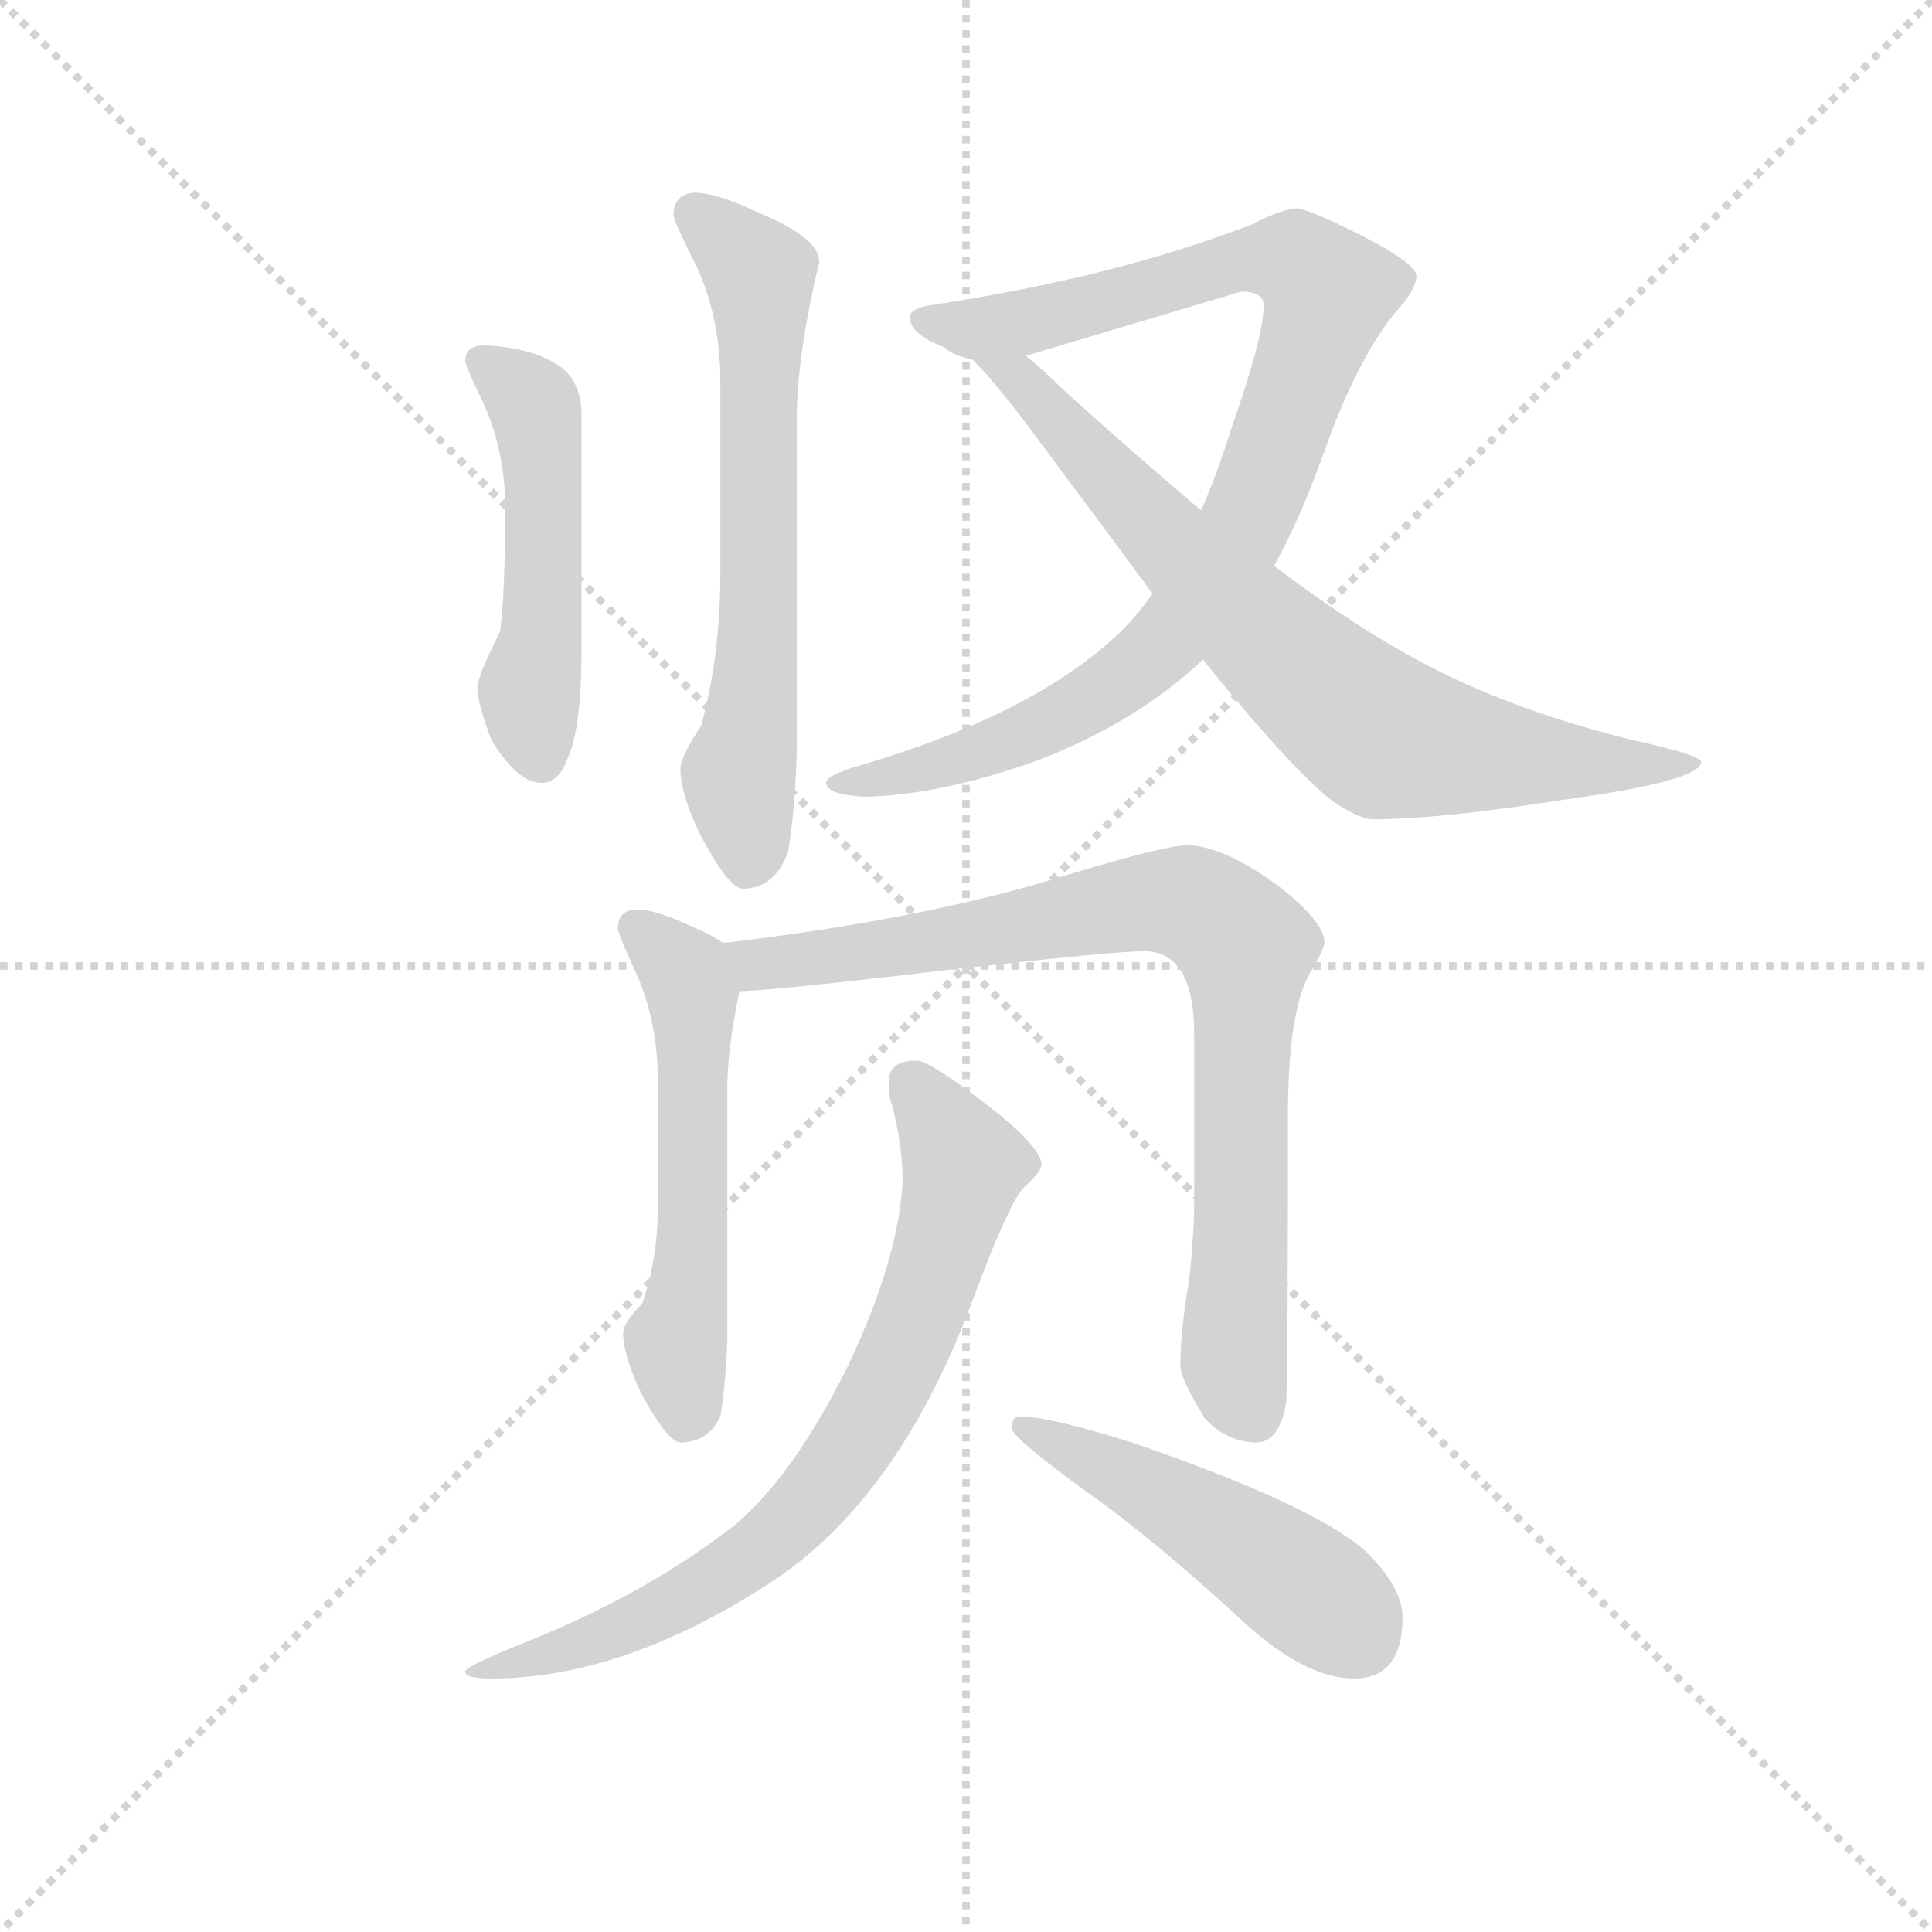 <svg version="1.1" viewBox="0 0 1024 1024" xmlns="http://www.w3.org/2000/svg">
  <g stroke="lightgray" stroke-dasharray="1,1" stroke-width="1" transform="scale(4, 4)">
    <line x1="0" y1="0" x2="256" y2="256"></line>
    <line x1="256" y1="0" x2="0" y2="256"></line>
    <line x1="128" y1="0" x2="128" y2="256"></line>
    <line x1="0" y1="128" x2="256" y2="128"></line>
  </g>
  <g transform="scale(0.92, -0.92) translate(60, -830)">
    <style type="text/css">
      
        @keyframes keyframes0 {
          from {
            stroke: blue;
            stroke-dashoffset: 500;
            stroke-width: 128;
          }
          62% {
            animation-timing-function: step-end;
            stroke: blue;
            stroke-dashoffset: 0;
            stroke-width: 128;
          }
          to {
            stroke: black;
            stroke-width: 1024;
          }
        }
        #make-me-a-hanzi-animation-0 {
          animation: keyframes0 0.657s both;
          animation-delay: 0s;
          animation-timing-function: linear;
        }
      
        @keyframes keyframes1 {
          from {
            stroke: blue;
            stroke-dashoffset: 650;
            stroke-width: 128;
          }
          68% {
            animation-timing-function: step-end;
            stroke: blue;
            stroke-dashoffset: 0;
            stroke-width: 128;
          }
          to {
            stroke: black;
            stroke-width: 1024;
          }
        }
        #make-me-a-hanzi-animation-1 {
          animation: keyframes1 0.779s both;
          animation-delay: 0.657s;
          animation-timing-function: linear;
        }
      
        @keyframes keyframes2 {
          from {
            stroke: blue;
            stroke-dashoffset: 936;
            stroke-width: 128;
          }
          75% {
            animation-timing-function: step-end;
            stroke: blue;
            stroke-dashoffset: 0;
            stroke-width: 128;
          }
          to {
            stroke: black;
            stroke-width: 1024;
          }
        }
        #make-me-a-hanzi-animation-2 {
          animation: keyframes2 1.012s both;
          animation-delay: 1.436s;
          animation-timing-function: linear;
        }
      
        @keyframes keyframes3 {
          from {
            stroke: blue;
            stroke-dashoffset: 744;
            stroke-width: 128;
          }
          71% {
            animation-timing-function: step-end;
            stroke: blue;
            stroke-dashoffset: 0;
            stroke-width: 128;
          }
          to {
            stroke: black;
            stroke-width: 1024;
          }
        }
        #make-me-a-hanzi-animation-3 {
          animation: keyframes3 0.855s both;
          animation-delay: 2.448s;
          animation-timing-function: linear;
        }
      
        @keyframes keyframes4 {
          from {
            stroke: blue;
            stroke-dashoffset: 550;
            stroke-width: 128;
          }
          64% {
            animation-timing-function: step-end;
            stroke: blue;
            stroke-dashoffset: 0;
            stroke-width: 128;
          }
          to {
            stroke: black;
            stroke-width: 1024;
          }
        }
        #make-me-a-hanzi-animation-4 {
          animation: keyframes4 0.698s both;
          animation-delay: 3.303s;
          animation-timing-function: linear;
        }
      
        @keyframes keyframes5 {
          from {
            stroke: blue;
            stroke-dashoffset: 829;
            stroke-width: 128;
          }
          73% {
            animation-timing-function: step-end;
            stroke: blue;
            stroke-dashoffset: 0;
            stroke-width: 128;
          }
          to {
            stroke: black;
            stroke-width: 1024;
          }
        }
        #make-me-a-hanzi-animation-5 {
          animation: keyframes5 0.925s both;
          animation-delay: 4.001s;
          animation-timing-function: linear;
        }
      
        @keyframes keyframes6 {
          from {
            stroke: blue;
            stroke-dashoffset: 742;
            stroke-width: 128;
          }
          71% {
            animation-timing-function: step-end;
            stroke: blue;
            stroke-dashoffset: 0;
            stroke-width: 128;
          }
          to {
            stroke: black;
            stroke-width: 1024;
          }
        }
        #make-me-a-hanzi-animation-6 {
          animation: keyframes6 0.854s both;
          animation-delay: 4.925s;
          animation-timing-function: linear;
        }
      
        @keyframes keyframes7 {
          from {
            stroke: blue;
            stroke-dashoffset: 485;
            stroke-width: 128;
          }
          61% {
            animation-timing-function: step-end;
            stroke: blue;
            stroke-dashoffset: 0;
            stroke-width: 128;
          }
          to {
            stroke: black;
            stroke-width: 1024;
          }
        }
        #make-me-a-hanzi-animation-7 {
          animation: keyframes7 0.645s both;
          animation-delay: 5.779s;
          animation-timing-function: linear;
        }
      
    </style>
    
      <path d="M 219 631 Q 208 631 208 622 Q 208 620 215 605 Q 231 574 231 538 Q 231 485 228 466 Q 215 440 215 434 Q 215 425 223 404 Q 238 379 252 379 Q 262 379 267 393 Q 275 411 275 454 L 275 591 Q 275 611 261 620 Q 245 630 219 631 Z" fill="lightgray"></path>
    
      <path d="M 340 719 Q 328 718 328 706 Q 328 703 342 675 Q 355 646 355 610 L 355 499 Q 355 453 344 412 Q 332 394 332 387 Q 332 372 344 348 Q 360 318 368 318 Q 386 318 394 339 Q 398 363 399 396 L 399 588 Q 399 625 412 679 Q 412 693 378 707 Q 353 719 340 719 Z" fill="lightgray"></path>
    
      <path d="M 687 710 Q 677 709 662 701 Q 582 670 475 654 Q 464 652 464 647 Q 465 637 484 630 Q 489 625 500 623 L 531 625 Q 558 633 655 662 Q 668 662 668 654 Q 668 636 650 585 Q 642 559 632 536 L 604 488 Q 592 471 579 460 Q 529 416 432 388 Q 416 383 416 379 Q 416 372 439 371 Q 482 372 538 392 Q 595 414 633 450 L 674 504 Q 689 531 703 570 Q 721 621 743 649 Q 756 663 756 671 Q 756 678 725 694 Q 693 710 687 710 Z" fill="lightgray"></path>
    
      <path d="M 500 623 Q 514 610 549 562 Q 579 522 604 488 L 633 450 Q 683 388 707 369 Q 723 358 731 358 Q 769 358 839 369 Q 920 380 920 391 Q 920 395 879 404 Q 803 423 749 454 Q 715 473 674 504 L 632 536 Q 595 567 552 606 Q 542 616 531 625 C 508 645 479 645 500 623 Z" fill="lightgray"></path>
    
      <path d="M 307 306 Q 296 306 296 295 Q 296 292 308 266 Q 319 239 319 207 L 319 135 Q 319 105 310 79 Q 299 68 299 62 Q 299 49 310 26 Q 325 -1 332 -1 Q 348 -1 355 14 Q 358 32 359 57 L 359 202 Q 359 226 366 259 C 370 279 370 279 356 287 Q 351 291 339 296 Q 318 306 307 306 Z" fill="lightgray"></path>
    
      <path d="M 366 259 Q 383 259 493 272 Q 583 282 599 282 Q 628 282 628 234 L 628 140 Q 628 119 625 92 Q 620 63 620 43 Q 620 36 634 13 Q 647 -1 664 -1 Q 677 -1 681 22 Q 682 41 682 187 Q 682 248 695 270 Q 703 283 703 287 Q 703 299 676 320 Q 644 343 624 343 Q 611 343 555 326 Q 476 301 359 287 L 356 287 C 326 284 336 257 366 259 Z" fill="lightgray"></path>
    
      <path d="M 468 219 Q 452 219 452 207 Q 452 198 454 193 Q 460 170 460 150 Q 458 105 428 42 Q 397 -20 364 -48 Q 313 -88 243 -116 Q 208 -130 208 -133 Q 208 -137 223 -137 Q 298 -137 382 -83 Q 457 -35 500 80 Q 520 134 529 145 Q 540 155 540 159 Q 540 170 504 197 Q 475 219 468 219 Z" fill="lightgray"></path>
    
      <path d="M 527 14 Q 523 14 523 7 Q 523 2 564 -28 Q 604 -56 656 -104 Q 692 -137 720 -137 Q 748 -137 748 -102 Q 748 -84 726 -63 Q 696 -37 595 -2 Q 545 14 527 14 Z" fill="lightgray"></path>
    
    
      <clipPath id="make-me-a-hanzi-clip-0">
        <path d="M 219 631 Q 208 631 208 622 Q 208 620 215 605 Q 231 574 231 538 Q 231 485 228 466 Q 215 440 215 434 Q 215 425 223 404 Q 238 379 252 379 Q 262 379 267 393 Q 275 411 275 454 L 275 591 Q 275 611 261 620 Q 245 630 219 631 Z"></path>
      </clipPath>
      <path clip-path="url(#make-me-a-hanzi-clip-0)" d="M 217 622 L 245 601 L 251 583 L 253 477 L 245 421 L 251 394" fill="none" id="make-me-a-hanzi-animation-0" stroke-dasharray="372 744" stroke-linecap="round"></path>
    
      <clipPath id="make-me-a-hanzi-clip-1">
        <path d="M 340 719 Q 328 718 328 706 Q 328 703 342 675 Q 355 646 355 610 L 355 499 Q 355 453 344 412 Q 332 394 332 387 Q 332 372 344 348 Q 360 318 368 318 Q 386 318 394 339 Q 398 363 399 396 L 399 588 Q 399 625 412 679 Q 412 693 378 707 Q 353 719 340 719 Z"></path>
      </clipPath>
      <path clip-path="url(#make-me-a-hanzi-clip-1)" d="M 340 707 L 378 672 L 376 448 L 365 384 L 371 331" fill="none" id="make-me-a-hanzi-animation-1" stroke-dasharray="522 1044" stroke-linecap="round"></path>
    
      <clipPath id="make-me-a-hanzi-clip-2">
        <path d="M 687 710 Q 677 709 662 701 Q 582 670 475 654 Q 464 652 464 647 Q 465 637 484 630 Q 489 625 500 623 L 531 625 Q 558 633 655 662 Q 668 662 668 654 Q 668 636 650 585 Q 642 559 632 536 L 604 488 Q 592 471 579 460 Q 529 416 432 388 Q 416 383 416 379 Q 416 372 439 371 Q 482 372 538 392 Q 595 414 633 450 L 674 504 Q 689 531 703 570 Q 721 621 743 649 Q 756 663 756 671 Q 756 678 725 694 Q 693 710 687 710 Z"></path>
      </clipPath>
      <path clip-path="url(#make-me-a-hanzi-clip-2)" d="M 472 646 L 496 641 L 529 644 L 662 681 L 688 678 L 705 662 L 659 532 L 613 461 L 539 411 L 470 386 L 421 378" fill="none" id="make-me-a-hanzi-animation-2" stroke-dasharray="808 1616" stroke-linecap="round"></path>
    
      <clipPath id="make-me-a-hanzi-clip-3">
        <path d="M 500 623 Q 514 610 549 562 Q 579 522 604 488 L 633 450 Q 683 388 707 369 Q 723 358 731 358 Q 769 358 839 369 Q 920 380 920 391 Q 920 395 879 404 Q 803 423 749 454 Q 715 473 674 504 L 632 536 Q 595 567 552 606 Q 542 616 531 625 C 508 645 479 645 500 623 Z"></path>
      </clipPath>
      <path clip-path="url(#make-me-a-hanzi-clip-3)" d="M 515 616 L 524 615 L 549 590 L 654 476 L 734 408 L 826 392 L 916 391" fill="none" id="make-me-a-hanzi-animation-3" stroke-dasharray="616 1232" stroke-linecap="round"></path>
    
      <clipPath id="make-me-a-hanzi-clip-4">
        <path d="M 307 306 Q 296 306 296 295 Q 296 292 308 266 Q 319 239 319 207 L 319 135 Q 319 105 310 79 Q 299 68 299 62 Q 299 49 310 26 Q 325 -1 332 -1 Q 348 -1 355 14 Q 358 32 359 57 L 359 202 Q 359 226 366 259 C 370 279 370 279 356 287 Q 351 291 339 296 Q 318 306 307 306 Z"></path>
      </clipPath>
      <path clip-path="url(#make-me-a-hanzi-clip-4)" d="M 308 294 L 335 268 L 339 256 L 340 137 L 330 55 L 336 13" fill="none" id="make-me-a-hanzi-animation-4" stroke-dasharray="422 844" stroke-linecap="round"></path>
    
      <clipPath id="make-me-a-hanzi-clip-5">
        <path d="M 366 259 Q 383 259 493 272 Q 583 282 599 282 Q 628 282 628 234 L 628 140 Q 628 119 625 92 Q 620 63 620 43 Q 620 36 634 13 Q 647 -1 664 -1 Q 677 -1 681 22 Q 682 41 682 187 Q 682 248 695 270 Q 703 283 703 287 Q 703 299 676 320 Q 644 343 624 343 Q 611 343 555 326 Q 476 301 359 287 L 356 287 C 326 284 336 257 366 259 Z"></path>
      </clipPath>
      <path clip-path="url(#make-me-a-hanzi-clip-5)" d="M 369 281 L 376 274 L 413 277 L 607 311 L 625 310 L 648 295 L 658 282 L 651 44 L 661 17" fill="none" id="make-me-a-hanzi-animation-5" stroke-dasharray="701 1402" stroke-linecap="round"></path>
    
      <clipPath id="make-me-a-hanzi-clip-6">
        <path d="M 468 219 Q 452 219 452 207 Q 452 198 454 193 Q 460 170 460 150 Q 458 105 428 42 Q 397 -20 364 -48 Q 313 -88 243 -116 Q 208 -130 208 -133 Q 208 -137 223 -137 Q 298 -137 382 -83 Q 457 -35 500 80 Q 520 134 529 145 Q 540 155 540 159 Q 540 170 504 197 Q 475 219 468 219 Z"></path>
      </clipPath>
      <path clip-path="url(#make-me-a-hanzi-clip-6)" d="M 465 207 L 495 159 L 490 135 L 460 49 L 414 -27 L 387 -55 L 337 -90 L 282 -115 L 219 -130" fill="none" id="make-me-a-hanzi-animation-6" stroke-dasharray="614 1228" stroke-linecap="round"></path>
    
      <clipPath id="make-me-a-hanzi-clip-7">
        <path d="M 527 14 Q 523 14 523 7 Q 523 2 564 -28 Q 604 -56 656 -104 Q 692 -137 720 -137 Q 748 -137 748 -102 Q 748 -84 726 -63 Q 696 -37 595 -2 Q 545 14 527 14 Z"></path>
      </clipPath>
      <path clip-path="url(#make-me-a-hanzi-clip-7)" d="M 529 8 L 645 -53 L 707 -96 L 722 -113" fill="none" id="make-me-a-hanzi-animation-7" stroke-dasharray="357 714" stroke-linecap="round"></path>
    
  </g>
</svg>
